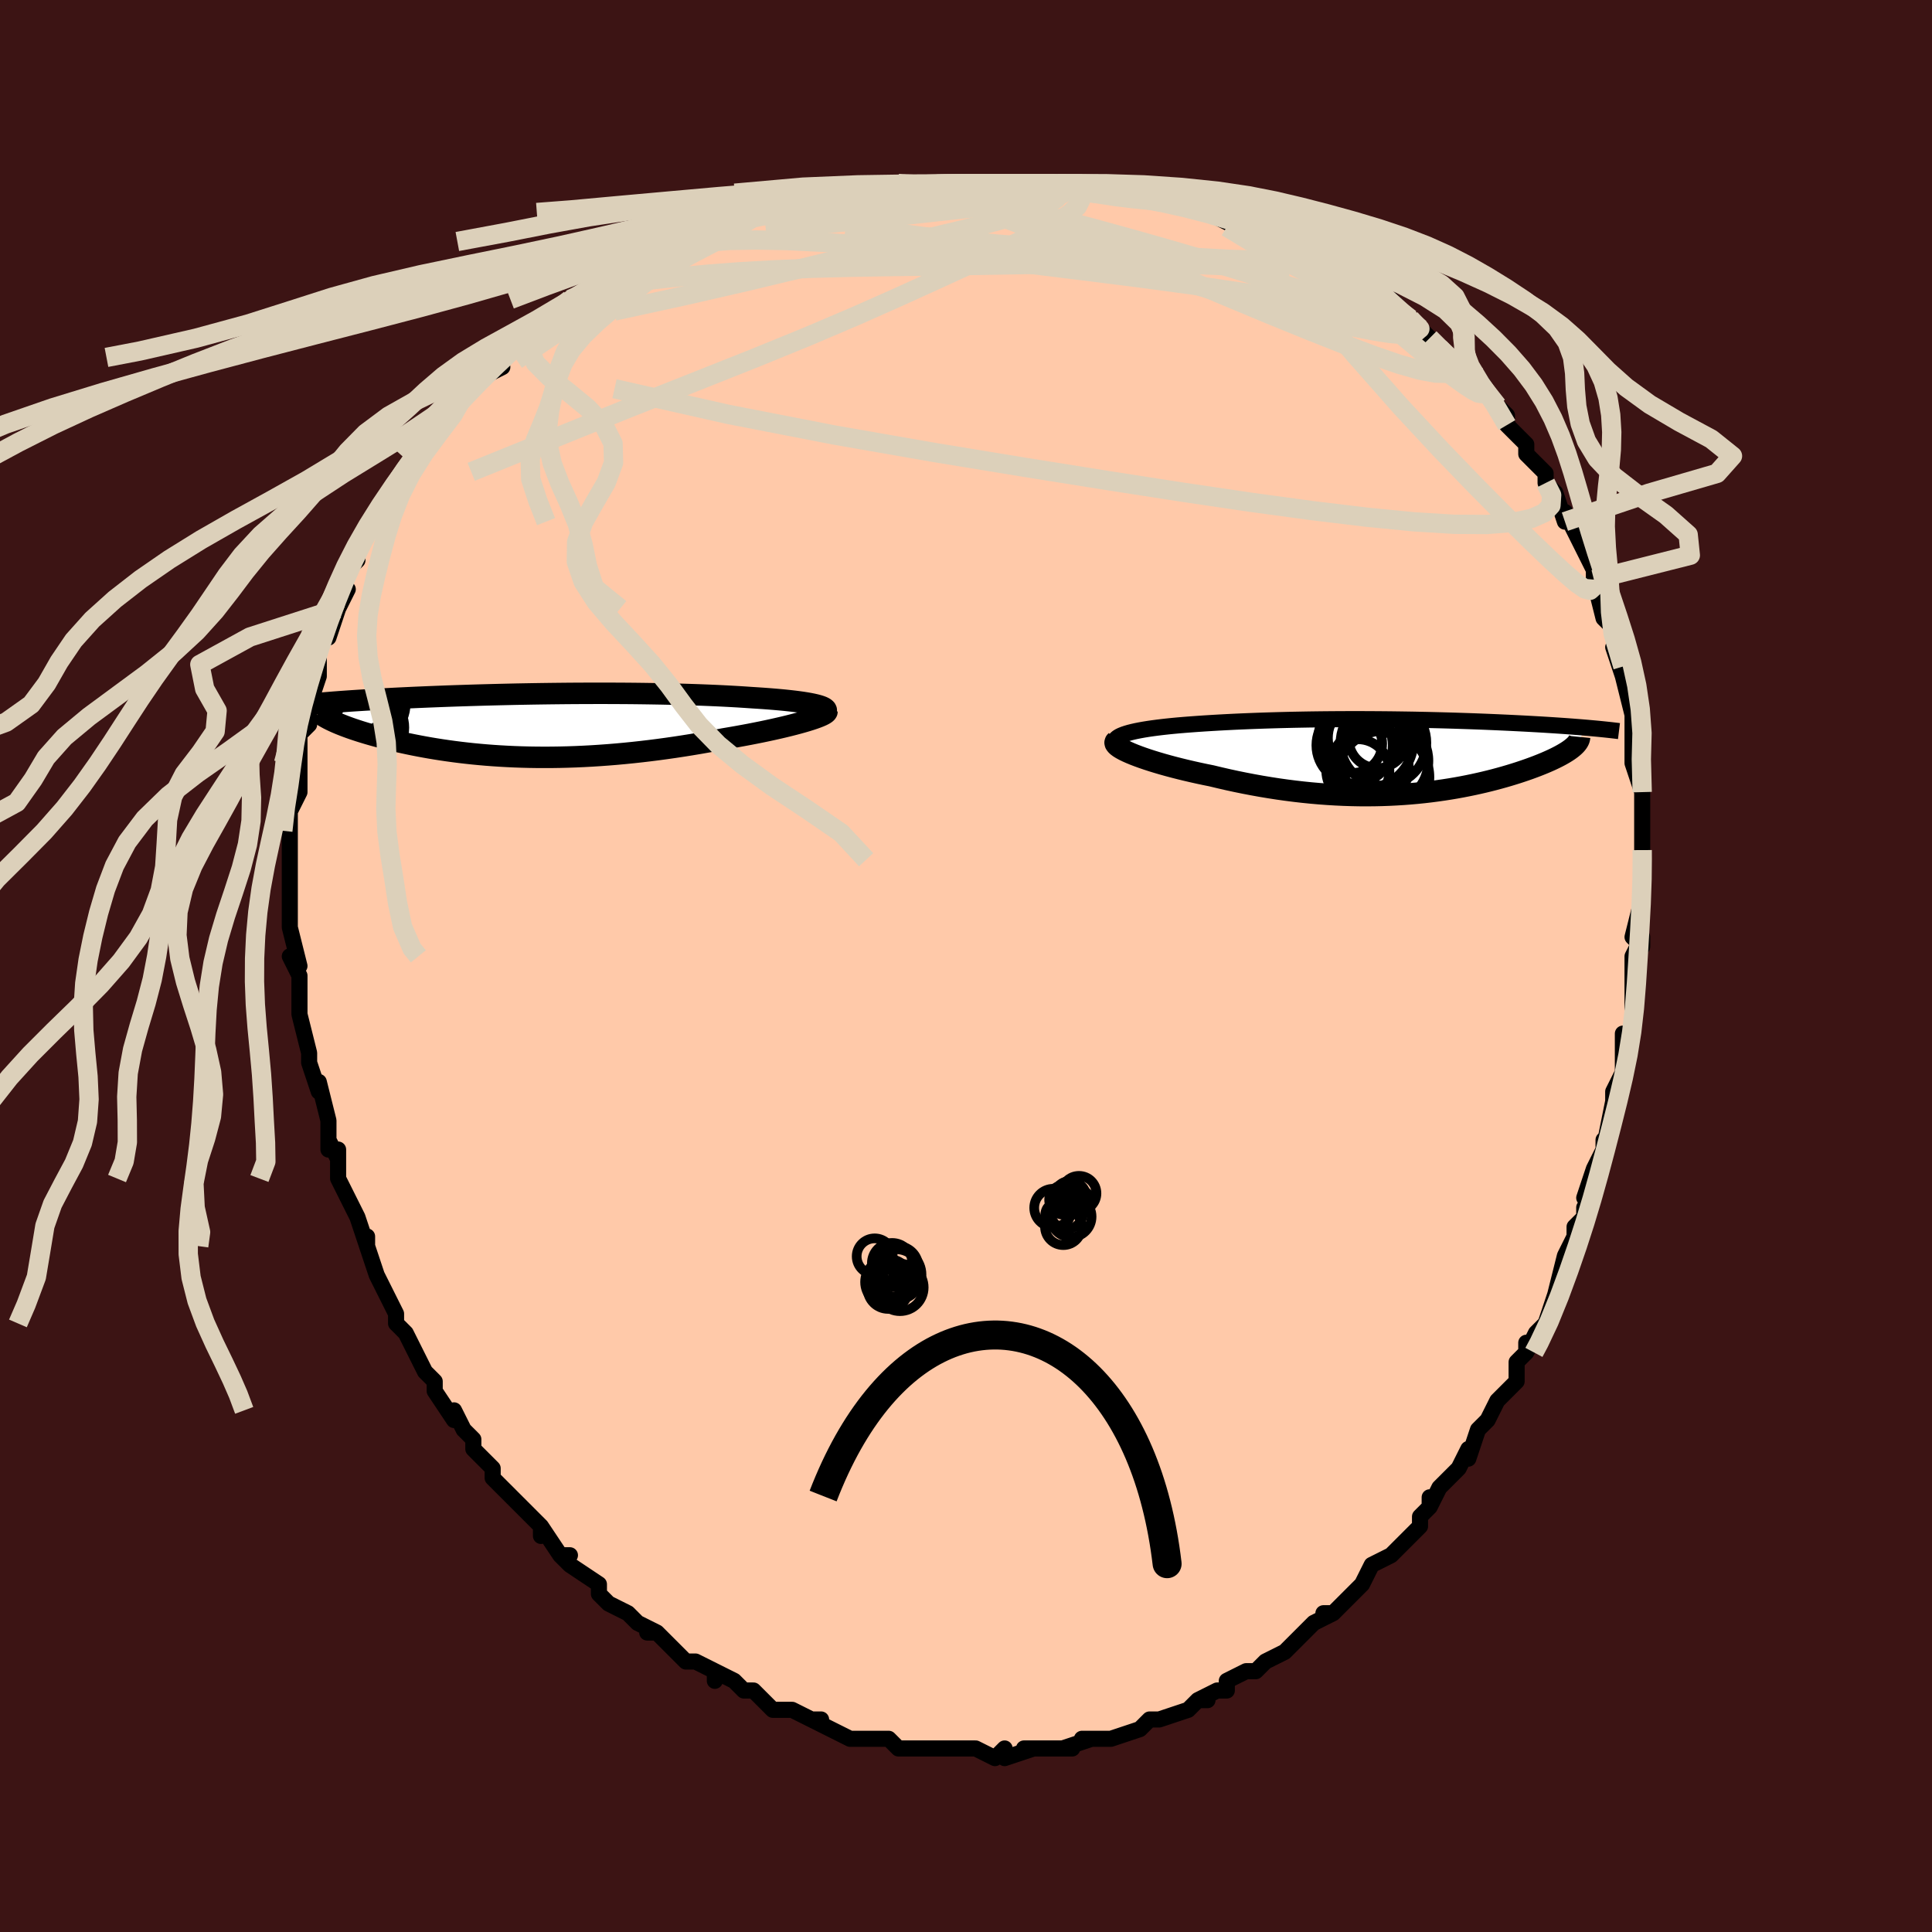 <svg viewBox="-100 -100 200 200" xmlns="http://www.w3.org/2000/svg" width="400" height="400" id="face-svg"><defs><clipPath id="leftEyeClipPath"><polyline points="29.278,-2.051,29.012,-2.121,28.712,-2.189,28.382,-2.255,28.021,-2.318,27.632,-2.379,27.215,-2.437,26.772,-2.493,26.304,-2.547,25.813,-2.599,25.299,-2.648,24.763,-2.695,24.208,-2.74,23.633,-2.783,23.04,-2.823,22.43,-2.862,21.738,-2.909,21.023,-2.955,20.287,-2.997,19.532,-3.037,18.758,-3.074,17.967,-3.108,17.16,-3.14,16.339,-3.169,15.505,-3.195,14.659,-3.218,13.803,-3.239,12.938,-3.257,12.065,-3.272,11.185,-3.285,10.3,-3.296,9.411,-3.304,8.52,-3.309,7.627,-3.313,6.734,-3.314,5.841,-3.313,4.951,-3.31,4.064,-3.306,3.181,-3.299,2.303,-3.29,1.432,-3.28,0.567,-3.268,-0.289,-3.255,-1.136,-3.24,-1.974,-3.224,-2.801,-3.206,-3.616,-3.187,-4.42,-3.167,-5.21,-3.146,-5.988,-3.124,-6.752,-3.101,-7.501,-3.077,-8.236,-3.053,-8.955,-3.028,-9.659,-3.002,-10.348,-2.975,-11.02,-2.949,-11.677,-2.921,-12.317,-2.894,-12.94,-2.866,-13.548,-2.837,-14.139,-2.809,-14.714,-2.78,-15.272,-2.751,-15.816,-2.722,-16.343,-2.694,-16.856,-2.664,-17.356,-2.635,-17.842,-2.606,-18.315,-2.576,-18.775,-2.546,-19.221,-2.516,-19.654,-2.486,-20.074,-2.456,-20.48,-2.426,-20.874,-2.396,-21.255,-2.365,-21.623,-2.335,-21.978,-2.304,-22.321,-2.274,-20.792,-0.357,-20.559,-0.254,-20.313,-0.15,-20.053,-0.045,-19.78,0.062,-19.494,0.169,-19.195,0.278,-18.882,0.387,-18.556,0.496,-18.217,0.607,-17.865,0.717,-17.499,0.828,-17.121,0.939,-16.729,1.05,-16.324,1.16,-15.905,1.271,-15.472,1.382,-15.023,1.494,-14.558,1.605,-14.079,1.716,-13.584,1.825,-13.074,1.934,-12.549,2.041,-12.009,2.146,-11.453,2.249,-10.883,2.35,-10.298,2.447,-9.698,2.541,-9.083,2.631,-8.455,2.717,-7.812,2.799,-7.155,2.876,-6.484,2.948,-5.8,3.014,-5.103,3.075,-4.393,3.129,-3.671,3.177,-2.936,3.218,-2.189,3.253,-1.432,3.28,-0.663,3.3,0.117,3.312,0.907,3.316,1.706,3.313,2.514,3.301,3.331,3.281,4.156,3.253,4.989,3.216,5.828,3.171,6.673,3.117,7.524,3.055,8.38,2.985,9.239,2.906,10.102,2.819,10.967,2.724,11.833,2.622,12.7,2.512,13.566,2.394,14.431,2.27,15.292,2.139,16.15,2.002,17.002,1.859,17.847,1.71,18.685,1.557,19.513,1.4,20.197,1.284,20.871,1.166,21.534,1.045,22.184,0.923,22.82,0.798,23.441,0.673,24.046,0.546,24.633,0.418,25.2,0.29,25.747,0.162,26.271,0.034,26.77,-0.093,27.244,-0.219,27.69,-0.344,28.107,-0.466"></polyline></clipPath><clipPath id="rightEyeClipPath"><polyline points="-27.664,-2.079,-27.453,-2.182,-27.206,-2.281,-26.927,-2.375,-26.615,-2.466,-26.274,-2.552,-25.905,-2.634,-25.51,-2.712,-25.09,-2.787,-24.647,-2.858,-24.181,-2.925,-23.696,-2.989,-23.191,-3.05,-22.668,-3.108,-22.129,-3.163,-21.574,-3.215,-20.9,-3.272,-20.211,-3.325,-19.508,-3.376,-18.792,-3.424,-18.065,-3.469,-17.327,-3.512,-16.579,-3.552,-15.823,-3.59,-15.06,-3.625,-14.29,-3.657,-13.514,-3.687,-12.734,-3.714,-11.949,-3.739,-11.161,-3.762,-10.371,-3.782,-9.579,-3.8,-8.786,-3.815,-7.992,-3.829,-7.198,-3.84,-6.406,-3.849,-5.614,-3.856,-4.825,-3.861,-4.039,-3.864,-3.255,-3.865,-2.476,-3.864,-1.701,-3.861,-0.93,-3.856,-0.165,-3.85,0.594,-3.842,1.347,-3.832,2.093,-3.821,2.831,-3.809,3.562,-3.794,4.285,-3.779,4.999,-3.762,5.703,-3.744,6.399,-3.725,7.084,-3.705,7.759,-3.683,8.424,-3.661,9.077,-3.638,9.72,-3.614,10.35,-3.589,10.969,-3.563,11.575,-3.537,12.169,-3.51,12.75,-3.483,13.319,-3.455,13.874,-3.427,14.416,-3.399,14.946,-3.37,15.465,-3.341,15.975,-3.312,16.473,-3.282,16.961,-3.251,17.437,-3.22,17.903,-3.189,18.357,-3.158,18.8,-3.126,19.231,-3.094,19.651,-3.061,20.059,-3.029,20.456,-2.996,20.841,-2.963,19.294,-0.948,19.147,-0.829,18.985,-0.708,18.809,-0.586,18.618,-0.462,18.412,-0.336,18.191,-0.208,17.956,-0.079,17.707,0.051,17.442,0.183,17.164,0.316,16.871,0.45,16.564,0.585,16.242,0.721,15.907,0.857,15.556,0.995,15.19,1.133,14.808,1.273,14.409,1.413,13.995,1.554,13.564,1.696,13.118,1.836,12.655,1.977,12.177,2.116,11.683,2.254,11.174,2.391,10.648,2.525,10.108,2.657,9.552,2.785,8.981,2.91,8.395,3.031,7.794,3.148,7.178,3.26,6.548,3.366,5.904,3.466,5.245,3.56,4.573,3.648,3.887,3.728,3.188,3.8,2.476,3.864,1.751,3.919,1.014,3.965,0.265,4.002,-0.496,4.029,-1.268,4.046,-2.051,4.052,-2.845,4.048,-3.648,4.032,-4.461,4.005,-5.282,3.966,-6.112,3.916,-6.949,3.854,-7.793,3.78,-8.644,3.694,-9.499,3.596,-10.359,3.486,-11.222,3.365,-12.088,3.231,-12.955,3.087,-13.822,2.931,-14.688,2.765,-15.551,2.589,-16.41,2.403,-17.263,2.207,-18.109,2.004,-18.789,1.866,-19.457,1.724,-20.115,1.577,-20.759,1.427,-21.388,1.273,-22.002,1.117,-22.597,0.958,-23.174,0.797,-23.729,0.634,-24.261,0.471,-24.768,0.307,-25.249,0.143,-25.7,-0.02,-26.121,-0.181,-26.507,-0.34"></polyline></clipPath><filter id="fuzzy"><feTurbulence id="turbulence" baseFrequency="0.05" numOctaves="3" type="noise" result="noise"></feTurbulence><feDisplacementMap in="SourceGraphic" in2="noise" scale="2"></feDisplacementMap></filter><linearGradient id="rainbowGradient" x1="0%" y1="0%" x2="100%" y2="0%"><stop offset="0%" style="stop-color: rgb(80, 68, 68);  stop-opacity: 1"></stop><stop offset="50%" style="stop-color: rgb(64, 224, 208);  stop-opacity: 1"></stop><stop offset="100%" style="stop-color: rgb(64, 224, 208);  stop-opacity: 1"></stop></linearGradient></defs><title>That&#39;s an ugly face</title><desc>CREATED BY XUAN TANG, MORE INFO AT TXSTC55.GITHUB.IO</desc><rect x="-100" y="-100" width="100%" height="100%" opacity="1" fill="rgb(60, 20, 20)"></rect><polyline id="faceContour" points="69,-1,69,2,69,3,69,3,69,7,69,6,69,7,68,7,68,10,68,11,67,13,67,13,67,14,66,19,66,18,66,19,65,21,64,24,65,24,64,25,64,26,63,27,63,28,62,30,62,30,62,30,61,34,61,34,60,37,59,38,58,40,58,39,58,40,57,41,57,43,55,45,55,45,54,47,54,47,53,48,52,51,52,50,52,50,51,52,49,54,48,56,48,55,48,56,47,57,47,58,47,58,45,60,44,61,44,61,44,61,42,62,41,64,40,65,41,64,38,67,37,67,38,67,36,68,35,69,34,70,33,71,33,71,31,72,31,72,30,73,29,73,27,74,27,75,26,75,24,76,25,76,24,76,23,77,23,77,20,78,20,78,19,78,18,79,18,79,15,80,15,80,13,80,12,80,13,80,10,81,11,81,8,81,8,81,8,81,6,81,7,81,4,82,4,81,3,82,1,81,0,81,-1,81,-2,81,-4,81,-4,81,-5,81,-5,81,-7,81,-8,80,-9,80,-11,80,-12,80,-12,80,-14,79,-14,79,-16,78,-15,78,-16,78,-18,77,-19,77,-20,77,-21,76,-22,75,-23,75,-24,74,-24,74,-26,73,-26,74,-26,73,-28,72,-29,72,-30,71,-31,70,-32,69,-33,69,-32,69,-34,68,-35,67,-37,66,-37,66,-38,65,-38,64,-38,64,-41,62,-42,61,-41,61,-42,61,-44,58,-44,59,-44,58,-46,56,-47,55,-47,55,-49,53,-49,52,-50,51,-51,50,-51,49,-52,48,-52,48,-53,46,-53,47,-55,44,-55,44,-55,43,-56,42,-56,42,-57,40,-58,38,-59,37,-59,37,-59,36,-59,36,-61,32,-61,32,-62,29,-62,28,-62,29,-63,26,-64,24,-64,24,-65,22,-65,22,-65,19,-65,20,-66,18,-66,19,-66,16,-66,16,-67,12,-67,13,-68,10,-68,10,-68,9,-68,9,-69,5,-69,5,-69,3,-69,4,-69,1,-70,-1,-70,-1,-69,0,-70,-4,-70,-5,-70,-8,-70,-7,-70,-10,-70,-9,-70,-11,-70,-12,-70,-14,-70,-15,-70,-17,-70,-16,-69,-18,-69,-21,-69,-22,-69,-21,-69,-25,-68,-25,-69,-24,-68,-26,-69,-26,-68,-27,-67,-30,-67,-31,-67,-33,-67,-34,-66,-34,-65,-37,-66,-36,-65,-37,-64,-39,-65,-39,-64,-41,-63,-42,-63,-43,-63,-44,-62,-45,-61,-46,-61,-47,-60,-48,-60,-48,-58,-51,-57,-52,-57,-53,-55,-55,-55,-55,-56,-55,-54,-57,-53,-58,-52,-59,-52,-59,-52,-59,-50,-61,-48,-62,-49,-63,-48,-63,-48,-63,-47,-64,-45,-65,-45,-66,-43,-67,-42,-68,-42,-68,-41,-69,-39,-70,-37,-71,-37,-71,-36,-71,-34,-72,-33,-73,-33,-73,-30,-74,-31,-74,-28,-75,-28,-75,-27,-76,-25,-76,-25,-77,-23,-77,-21,-78,-21,-78,-21,-78,-20,-78,-19,-79,-18,-79,-15,-79,-13,-80,-12,-80,-13,-80,-11,-80,-9,-80,-7,-81,-4,-81,-6,-81,-3,-81,-3,-81,-2,-81,2,-81,2,-81,3,-81,4,-81,5,-81,8,-81,9,-81,8,-81,9,-81,12,-81,12,-81,14,-80,17,-80,15,-80,19,-80,20,-79,20,-79,20,-79,21,-79,23,-79,25,-78,25,-78,27,-77,29,-76,31,-76,30,-76,32,-75,33,-75,34,-75,35,-74,37,-73,38,-73,37,-73,40,-71,40,-71,41,-71,42,-70,42,-70,44,-69,46,-67,47,-66,47,-66,48,-65,48,-65,49,-64,50,-63,50,-63,52,-61,53,-61,53,-61,55,-58,56,-57,56,-56,56,-56,57,-55,58,-54,58,-53,59,-52,60,-51,60,-50,60,-50,61,-49,62,-46,62,-47,63,-45,64,-43,64,-43,65,-41,65,-40,65,-39,65,-40,66,-36,66,-36,66,-36,67,-35,68,-31,67,-33,68,-30,68,-30,69,-26,69,-25,69,-25,69,-23,69,-22,69,-21,70,-18,70,-19,70,-16,70,-16,70,-15,70,-12,70,-12,70,-12,70,-9,70,-9,70,-6,70,-7,69,-3,70,-2,70,-3,69,-1,69,2" fill="#ffc9a9" stroke="black" stroke-width="1.667" stroke-linejoin="round" filter="url(#fuzzy)"></polyline><g transform="translate(43.527 -21.69)"><polyline id="rightCountour" points="-27.664,-2.079,-27.453,-2.182,-27.206,-2.281,-26.927,-2.375,-26.615,-2.466,-26.274,-2.552,-25.905,-2.634,-25.51,-2.712,-25.09,-2.787,-24.647,-2.858,-24.181,-2.925,-23.696,-2.989,-23.191,-3.05,-22.668,-3.108,-22.129,-3.163,-21.574,-3.215,-20.9,-3.272,-20.211,-3.325,-19.508,-3.376,-18.792,-3.424,-18.065,-3.469,-17.327,-3.512,-16.579,-3.552,-15.823,-3.59,-15.06,-3.625,-14.29,-3.657,-13.514,-3.687,-12.734,-3.714,-11.949,-3.739,-11.161,-3.762,-10.371,-3.782,-9.579,-3.8,-8.786,-3.815,-7.992,-3.829,-7.198,-3.84,-6.406,-3.849,-5.614,-3.856,-4.825,-3.861,-4.039,-3.864,-3.255,-3.865,-2.476,-3.864,-1.701,-3.861,-0.93,-3.856,-0.165,-3.85,0.594,-3.842,1.347,-3.832,2.093,-3.821,2.831,-3.809,3.562,-3.794,4.285,-3.779,4.999,-3.762,5.703,-3.744,6.399,-3.725,7.084,-3.705,7.759,-3.683,8.424,-3.661,9.077,-3.638,9.72,-3.614,10.35,-3.589,10.969,-3.563,11.575,-3.537,12.169,-3.51,12.75,-3.483,13.319,-3.455,13.874,-3.427,14.416,-3.399,14.946,-3.37,15.465,-3.341,15.975,-3.312,16.473,-3.282,16.961,-3.251,17.437,-3.22,17.903,-3.189,18.357,-3.158,18.8,-3.126,19.231,-3.094,19.651,-3.061,20.059,-3.029,20.456,-2.996,20.841,-2.963,19.294,-0.948,19.147,-0.829,18.985,-0.708,18.809,-0.586,18.618,-0.462,18.412,-0.336,18.191,-0.208,17.956,-0.079,17.707,0.051,17.442,0.183,17.164,0.316,16.871,0.45,16.564,0.585,16.242,0.721,15.907,0.857,15.556,0.995,15.19,1.133,14.808,1.273,14.409,1.413,13.995,1.554,13.564,1.696,13.118,1.836,12.655,1.977,12.177,2.116,11.683,2.254,11.174,2.391,10.648,2.525,10.108,2.657,9.552,2.785,8.981,2.91,8.395,3.031,7.794,3.148,7.178,3.26,6.548,3.366,5.904,3.466,5.245,3.56,4.573,3.648,3.887,3.728,3.188,3.8,2.476,3.864,1.751,3.919,1.014,3.965,0.265,4.002,-0.496,4.029,-1.268,4.046,-2.051,4.052,-2.845,4.048,-3.648,4.032,-4.461,4.005,-5.282,3.966,-6.112,3.916,-6.949,3.854,-7.793,3.78,-8.644,3.694,-9.499,3.596,-10.359,3.486,-11.222,3.365,-12.088,3.231,-12.955,3.087,-13.822,2.931,-14.688,2.765,-15.551,2.589,-16.41,2.403,-17.263,2.207,-18.109,2.004,-18.789,1.866,-19.457,1.724,-20.115,1.577,-20.759,1.427,-21.388,1.273,-22.002,1.117,-22.597,0.958,-23.174,0.797,-23.729,0.634,-24.261,0.471,-24.768,0.307,-25.249,0.143,-25.7,-0.02,-26.121,-0.181,-26.507,-0.34" fill="white" stroke="white" stroke-width="0" stroke-linejoin="round" filter="url(#fuzzy)"></polyline></g><g transform="translate(-44.574 -24.915)"><polyline id="leftCountour" points="29.278,-2.051,29.012,-2.121,28.712,-2.189,28.382,-2.255,28.021,-2.318,27.632,-2.379,27.215,-2.437,26.772,-2.493,26.304,-2.547,25.813,-2.599,25.299,-2.648,24.763,-2.695,24.208,-2.74,23.633,-2.783,23.04,-2.823,22.43,-2.862,21.738,-2.909,21.023,-2.955,20.287,-2.997,19.532,-3.037,18.758,-3.074,17.967,-3.108,17.16,-3.14,16.339,-3.169,15.505,-3.195,14.659,-3.218,13.803,-3.239,12.938,-3.257,12.065,-3.272,11.185,-3.285,10.3,-3.296,9.411,-3.304,8.52,-3.309,7.627,-3.313,6.734,-3.314,5.841,-3.313,4.951,-3.31,4.064,-3.306,3.181,-3.299,2.303,-3.29,1.432,-3.28,0.567,-3.268,-0.289,-3.255,-1.136,-3.24,-1.974,-3.224,-2.801,-3.206,-3.616,-3.187,-4.42,-3.167,-5.21,-3.146,-5.988,-3.124,-6.752,-3.101,-7.501,-3.077,-8.236,-3.053,-8.955,-3.028,-9.659,-3.002,-10.348,-2.975,-11.02,-2.949,-11.677,-2.921,-12.317,-2.894,-12.94,-2.866,-13.548,-2.837,-14.139,-2.809,-14.714,-2.78,-15.272,-2.751,-15.816,-2.722,-16.343,-2.694,-16.856,-2.664,-17.356,-2.635,-17.842,-2.606,-18.315,-2.576,-18.775,-2.546,-19.221,-2.516,-19.654,-2.486,-20.074,-2.456,-20.48,-2.426,-20.874,-2.396,-21.255,-2.365,-21.623,-2.335,-21.978,-2.304,-22.321,-2.274,-20.792,-0.357,-20.559,-0.254,-20.313,-0.15,-20.053,-0.045,-19.78,0.062,-19.494,0.169,-19.195,0.278,-18.882,0.387,-18.556,0.496,-18.217,0.607,-17.865,0.717,-17.499,0.828,-17.121,0.939,-16.729,1.05,-16.324,1.16,-15.905,1.271,-15.472,1.382,-15.023,1.494,-14.558,1.605,-14.079,1.716,-13.584,1.825,-13.074,1.934,-12.549,2.041,-12.009,2.146,-11.453,2.249,-10.883,2.35,-10.298,2.447,-9.698,2.541,-9.083,2.631,-8.455,2.717,-7.812,2.799,-7.155,2.876,-6.484,2.948,-5.8,3.014,-5.103,3.075,-4.393,3.129,-3.671,3.177,-2.936,3.218,-2.189,3.253,-1.432,3.28,-0.663,3.3,0.117,3.312,0.907,3.316,1.706,3.313,2.514,3.301,3.331,3.281,4.156,3.253,4.989,3.216,5.828,3.171,6.673,3.117,7.524,3.055,8.38,2.985,9.239,2.906,10.102,2.819,10.967,2.724,11.833,2.622,12.7,2.512,13.566,2.394,14.431,2.27,15.292,2.139,16.15,2.002,17.002,1.859,17.847,1.71,18.685,1.557,19.513,1.4,20.197,1.284,20.871,1.166,21.534,1.045,22.184,0.923,22.82,0.798,23.441,0.673,24.046,0.546,24.633,0.418,25.2,0.29,25.747,0.162,26.271,0.034,26.77,-0.093,27.244,-0.219,27.69,-0.344,28.107,-0.466" fill="white" stroke="white" stroke-width="0" stroke-linejoin="round" filter="url(#fuzzy)"></polyline></g><g transform="translate(43.527 -21.69)"><polyline id="rightUpper" points="-27.376,-0.756,-27.636,-0.915,-27.838,-1.067,-27.985,-1.213,-28.079,-1.353,-28.122,-1.488,-28.117,-1.616,-28.067,-1.739,-27.973,-1.858,-27.838,-1.971,-27.664,-2.079,-27.453,-2.182,-27.206,-2.281,-26.927,-2.375,-26.615,-2.466,-26.274,-2.552,-25.905,-2.634,-25.51,-2.712,-25.09,-2.787,-24.647,-2.858,-24.181,-2.925,-23.696,-2.989,-23.191,-3.05,-22.668,-3.108,-22.129,-3.163,-21.574,-3.215,-20.9,-3.272,-20.211,-3.325,-19.508,-3.376,-18.792,-3.424,-18.065,-3.469,-17.327,-3.512,-16.579,-3.552,-15.823,-3.59,-15.06,-3.625,-14.29,-3.657,-13.514,-3.687,-12.734,-3.714,-11.949,-3.739,-11.161,-3.762,-10.371,-3.782,-9.579,-3.8,-8.786,-3.815,-7.992,-3.829,-7.198,-3.84,-6.406,-3.849,-5.614,-3.856,-4.825,-3.861,-4.039,-3.864,-3.255,-3.865,-2.476,-3.864,-1.701,-3.861,-0.93,-3.856,-0.165,-3.85,0.594,-3.842,1.347,-3.832,2.093,-3.821,2.831,-3.809,3.562,-3.794,4.285,-3.779,4.999,-3.762,5.703,-3.744,6.399,-3.725,7.084,-3.705,7.759,-3.683,8.424,-3.661,9.077,-3.638,9.72,-3.614,10.35,-3.589,10.969,-3.563,11.575,-3.537,12.169,-3.51,12.75,-3.483,13.319,-3.455,13.874,-3.427,14.416,-3.399,14.946,-3.37,15.465,-3.341,15.975,-3.312,16.473,-3.282,16.961,-3.251,17.437,-3.22,17.903,-3.189,18.357,-3.158,18.8,-3.126,19.231,-3.094,19.651,-3.061,20.059,-3.029,20.456,-2.996,20.841,-2.963,21.215,-2.93,21.577,-2.897,21.927,-2.864,22.266,-2.83,22.594,-2.797,22.911,-2.763,23.216,-2.73,23.511,-2.696,23.795,-2.662,24.069,-2.628" fill="none" stroke="black" stroke-width="1.667" stroke-linejoin="round" filter="url(#fuzzy)"></polyline><polyline id="rightLower" points="-27.971,-1.627,-28.064,-1.537,-28.096,-1.435,-28.069,-1.324,-27.988,-1.203,-27.854,-1.074,-27.672,-0.938,-27.443,-0.796,-27.171,-0.648,-26.858,-0.496,-26.507,-0.34,-26.121,-0.181,-25.7,-0.02,-25.249,0.143,-24.768,0.307,-24.261,0.471,-23.729,0.634,-23.174,0.797,-22.597,0.958,-22.002,1.117,-21.388,1.273,-20.759,1.427,-20.115,1.577,-19.457,1.724,-18.789,1.866,-18.109,2.004,-17.263,2.207,-16.41,2.403,-15.551,2.589,-14.688,2.765,-13.822,2.931,-12.955,3.087,-12.088,3.231,-11.222,3.365,-10.359,3.486,-9.499,3.596,-8.644,3.694,-7.793,3.78,-6.949,3.854,-6.112,3.916,-5.282,3.966,-4.461,4.005,-3.648,4.032,-2.845,4.048,-2.051,4.052,-1.268,4.046,-0.496,4.029,0.265,4.002,1.014,3.965,1.751,3.919,2.476,3.864,3.188,3.8,3.887,3.728,4.573,3.648,5.245,3.56,5.904,3.466,6.548,3.366,7.178,3.26,7.794,3.148,8.395,3.031,8.981,2.91,9.552,2.785,10.108,2.657,10.648,2.525,11.174,2.391,11.683,2.254,12.177,2.116,12.655,1.977,13.118,1.836,13.564,1.696,13.995,1.554,14.409,1.413,14.808,1.273,15.19,1.133,15.556,0.995,15.907,0.857,16.242,0.721,16.564,0.585,16.871,0.45,17.164,0.316,17.442,0.183,17.707,0.051,17.956,-0.079,18.191,-0.208,18.412,-0.336,18.618,-0.462,18.809,-0.586,18.985,-0.708,19.147,-0.829,19.294,-0.948,19.427,-1.064,19.546,-1.179,19.65,-1.292,19.74,-1.403,19.816,-1.511,19.878,-1.618,19.927,-1.723,19.962,-1.825,19.984,-1.926,19.994,-2.025" fill="none" stroke="black" stroke-width="2.222" stroke-linejoin="round" filter="url(#fuzzy)"></polyline><!--[--><circle r="3.031" cx="-3.476" cy="-1.328" stroke="black" fill="none" stroke-width="1" filter="url(#fuzzy)" clip-path="url(#rightEyeClipPath)"></circle><circle r="4.513" cx="-0.172" cy="0.444" stroke="black" fill="none" stroke-width="1" filter="url(#fuzzy)" clip-path="url(#rightEyeClipPath)"></circle><circle r="3.006" cx="-0.901" cy="-1.799" stroke="black" fill="none" stroke-width="1" filter="url(#fuzzy)" clip-path="url(#rightEyeClipPath)"></circle><circle r="4.443" cx="-0.312" cy="-1.416" stroke="black" fill="none" stroke-width="1" filter="url(#fuzzy)" clip-path="url(#rightEyeClipPath)"></circle><circle r="3.952" cx="-3.304" cy="-1.162" stroke="black" fill="none" stroke-width="1" filter="url(#fuzzy)" clip-path="url(#rightEyeClipPath)"></circle><circle r="4.794" cx="-0.348" cy="2.142" stroke="black" fill="none" stroke-width="1" filter="url(#fuzzy)" clip-path="url(#rightEyeClipPath)"></circle><circle r="3.271" cx="-2.964" cy="1.487" stroke="black" fill="none" stroke-width="1" filter="url(#fuzzy)" clip-path="url(#rightEyeClipPath)"></circle><circle r="4.05" cx="-1.745" cy="1.132" stroke="black" fill="none" stroke-width="1" filter="url(#fuzzy)" clip-path="url(#rightEyeClipPath)"></circle><circle r="4.948" cx="-2.136" cy="-1.655" stroke="black" fill="none" stroke-width="1" filter="url(#fuzzy)" clip-path="url(#rightEyeClipPath)"></circle><circle r="3.792" cx="-2.27" cy="-1.907" stroke="black" fill="none" stroke-width="1" filter="url(#fuzzy)" clip-path="url(#rightEyeClipPath)"></circle><!--]--></g><g transform="translate(-44.574 -24.915)"><polyline id="leftUpper" points="29.82,-1.214,29.963,-1.309,30.058,-1.401,30.106,-1.49,30.11,-1.578,30.07,-1.662,29.989,-1.745,29.867,-1.825,29.708,-1.903,29.511,-1.978,29.278,-2.051,29.012,-2.121,28.712,-2.189,28.382,-2.255,28.021,-2.318,27.632,-2.379,27.215,-2.437,26.772,-2.493,26.304,-2.547,25.813,-2.599,25.299,-2.648,24.763,-2.695,24.208,-2.74,23.633,-2.783,23.04,-2.823,22.43,-2.862,21.738,-2.909,21.023,-2.955,20.287,-2.997,19.532,-3.037,18.758,-3.074,17.967,-3.108,17.16,-3.14,16.339,-3.169,15.505,-3.195,14.659,-3.218,13.803,-3.239,12.938,-3.257,12.065,-3.272,11.185,-3.285,10.3,-3.296,9.411,-3.304,8.52,-3.309,7.627,-3.313,6.734,-3.314,5.841,-3.313,4.951,-3.31,4.064,-3.306,3.181,-3.299,2.303,-3.29,1.432,-3.28,0.567,-3.268,-0.289,-3.255,-1.136,-3.24,-1.974,-3.224,-2.801,-3.206,-3.616,-3.187,-4.42,-3.167,-5.21,-3.146,-5.988,-3.124,-6.752,-3.101,-7.501,-3.077,-8.236,-3.053,-8.955,-3.028,-9.659,-3.002,-10.348,-2.975,-11.02,-2.949,-11.677,-2.921,-12.317,-2.894,-12.94,-2.866,-13.548,-2.837,-14.139,-2.809,-14.714,-2.78,-15.272,-2.751,-15.816,-2.722,-16.343,-2.694,-16.856,-2.664,-17.356,-2.635,-17.842,-2.606,-18.315,-2.576,-18.775,-2.546,-19.221,-2.516,-19.654,-2.486,-20.074,-2.456,-20.48,-2.426,-20.874,-2.396,-21.255,-2.365,-21.623,-2.335,-21.978,-2.304,-22.321,-2.274,-22.651,-2.243,-22.969,-2.212,-23.275,-2.182,-23.57,-2.151,-23.853,-2.12,-24.124,-2.089,-24.384,-2.059,-24.634,-2.028,-24.873,-1.997,-25.101,-1.966" fill="none" stroke="black" stroke-width="2.222" stroke-linejoin="round" filter="url(#fuzzy)"></polyline><polyline id="leftLower" points="30.181,-1.465,30.179,-1.393,30.125,-1.312,30.021,-1.224,29.87,-1.13,29.675,-1.031,29.437,-0.926,29.159,-0.817,28.843,-0.703,28.492,-0.586,28.107,-0.466,27.69,-0.344,27.244,-0.219,26.77,-0.093,26.271,0.034,25.747,0.162,25.2,0.29,24.633,0.418,24.046,0.546,23.441,0.673,22.82,0.798,22.184,0.923,21.534,1.045,20.871,1.166,20.197,1.284,19.513,1.4,18.685,1.557,17.847,1.71,17.002,1.859,16.15,2.002,15.292,2.139,14.431,2.27,13.566,2.394,12.7,2.512,11.833,2.622,10.967,2.724,10.102,2.819,9.239,2.906,8.38,2.985,7.524,3.055,6.673,3.117,5.828,3.171,4.989,3.216,4.156,3.253,3.331,3.281,2.514,3.301,1.706,3.313,0.907,3.316,0.117,3.312,-0.663,3.3,-1.432,3.28,-2.189,3.253,-2.936,3.218,-3.671,3.177,-4.393,3.129,-5.103,3.075,-5.8,3.014,-6.484,2.948,-7.155,2.876,-7.812,2.799,-8.455,2.717,-9.083,2.631,-9.698,2.541,-10.298,2.447,-10.883,2.35,-11.453,2.249,-12.009,2.146,-12.549,2.041,-13.074,1.934,-13.584,1.825,-14.079,1.716,-14.558,1.605,-15.023,1.494,-15.472,1.382,-15.905,1.271,-16.324,1.16,-16.729,1.05,-17.121,0.939,-17.499,0.828,-17.865,0.717,-18.217,0.607,-18.556,0.496,-18.882,0.387,-19.195,0.278,-19.494,0.169,-19.78,0.062,-20.053,-0.045,-20.313,-0.15,-20.559,-0.254,-20.792,-0.357,-21.012,-0.458,-21.219,-0.558,-21.414,-0.657,-21.595,-0.754,-21.764,-0.849,-21.921,-0.943,-22.066,-1.035,-22.199,-1.126,-22.32,-1.215,-22.43,-1.302" fill="none" stroke="black" stroke-width="2.222" stroke-linejoin="round" filter="url(#fuzzy)"></polyline><!--[--><circle r="4.497" cx="-18.788" cy="-0.207" stroke="black" fill="none" stroke-width="1" filter="url(#fuzzy)" clip-path="url(#leftEyeClipPath)"></circle><circle r="3.39" cx="-17.828" cy="0.34" stroke="black" fill="none" stroke-width="1" filter="url(#fuzzy)" clip-path="url(#leftEyeClipPath)"></circle><circle r="4.294" cx="-17.95" cy="-3.815" stroke="black" fill="none" stroke-width="1" filter="url(#fuzzy)" clip-path="url(#leftEyeClipPath)"></circle><circle r="3.642" cx="-17.213" cy="0.227" stroke="black" fill="none" stroke-width="1" filter="url(#fuzzy)" clip-path="url(#leftEyeClipPath)"></circle><circle r="4.468" cx="-18.681" cy="-0.456" stroke="black" fill="none" stroke-width="1" filter="url(#fuzzy)" clip-path="url(#leftEyeClipPath)"></circle><circle r="4.21" cx="-17.635" cy="-2.306" stroke="black" fill="none" stroke-width="1" filter="url(#fuzzy)" clip-path="url(#leftEyeClipPath)"></circle><circle r="4.152" cx="-18.663" cy="-2.337" stroke="black" fill="none" stroke-width="1" filter="url(#fuzzy)" clip-path="url(#leftEyeClipPath)"></circle><circle r="4.779" cx="-18.515" cy="-1.638" stroke="black" fill="none" stroke-width="1" filter="url(#fuzzy)" clip-path="url(#leftEyeClipPath)"></circle><circle r="4.528" cx="-20.231" cy="-2.395" stroke="black" fill="none" stroke-width="1" filter="url(#fuzzy)" clip-path="url(#leftEyeClipPath)"></circle><circle r="4.843" cx="-20.797" cy="0.151" stroke="black" fill="none" stroke-width="1" filter="url(#fuzzy)" clip-path="url(#leftEyeClipPath)"></circle><!--]--></g><g id="hairs"><!--[--><polyline points="46,-67,46.59,-66.354,46.774,-65.985,46.703,-65.722,46.398,-65.531,45.852,-65.411,45.036,-65.385,43.899,-65.48,42.371,-65.714,40.383,-66.098,37.873,-66.64,34.778,-67.371,31.028,-68.345,26.557,-69.628,21.349,-71.256,15.466,-73.223,9.026,-75.497,2.224,-78.076" fill="none" stroke="rgb(220, 208, 186)" stroke-width="2" stroke-linejoin="round" filter="url(#fuzzy)"></polyline><polyline points="8,-81,8.402,-80.989,8.603,-80.944,8.994,-80.831,9.436,-80.616,9.731,-80.297,9.733,-79.897,9.35,-79.437,8.521,-78.923,7.197,-78.355,5.343,-77.728,2.943,-77.044,0.008,-76.301,-3.444,-75.478,-7.418,-74.541,-11.953,-73.454,-17.089,-72.208,-22.832,-70.833,-29.203,-69.372,-36.411,-67.803" fill="none" stroke="rgb(220, 208, 186)" stroke-width="2" stroke-linejoin="round" filter="url(#fuzzy)"></polyline><polyline points="-33,-73,-32.327,-73.242,-31.345,-73.634,-30.508,-73.985,-29.87,-74.245,-29.457,-74.385,-29.3,-74.372,-29.436,-74.169,-29.919,-73.741,-30.807,-73.062,-32.157,-72.121,-33.995,-70.92,-36.306,-69.46,-39.067,-67.705,-42.363,-65.542,-46.527,-62.75" fill="none" stroke="rgb(220, 208, 186)" stroke-width="2" stroke-linejoin="round" filter="url(#fuzzy)"></polyline><polyline points="-7,-81,-5.205,-80.903,-3.766,-80.624,-1.841,-80.181,0.646,-79.587,3.603,-78.862,6.883,-78.032,10.346,-77.126,13.915,-76.166,17.565,-75.158,21.284,-74.102,25.034,-72.999,28.758,-71.86,32.432,-70.701,36.097,-69.526,39.81,-68.326,43.533,-67.095" fill="none" stroke="rgb(220, 208, 186)" stroke-width="2" stroke-linejoin="round" filter="url(#fuzzy)"></polyline><polyline points="33,-75,33.851,-74.721,34.493,-74.23,34.71,-73.809,34.376,-73.495,33.476,-73.262,32.015,-73.113,29.983,-73.074,27.349,-73.154,24.068,-73.332,20.072,-73.57,15.278,-73.857,9.617,-74.226,3.062,-74.748,-4.338,-75.506,-12.449,-76.567" fill="none" stroke="rgb(220, 208, 186)" stroke-width="2" stroke-linejoin="round" filter="url(#fuzzy)"></polyline><polyline points="8,-81,9.414,-80.981,11.028,-80.865,12.564,-80.645,13.982,-80.392,15.229,-80.161,16.245,-79.972,16.97,-79.824,17.346,-79.726,17.346,-79.686,16.998,-79.706,16.363,-79.768,15.465,-79.849,14.22,-79.939,12.433,-80.056,9.922,-80.236,6.713,-80.529" fill="none" stroke="rgb(220, 208, 186)" stroke-width="2" stroke-linejoin="round" filter="url(#fuzzy)"></polyline><polyline points="8,-81,9.287,-80.955,10.477,-80.752,11.311,-80.372,11.781,-79.874,11.867,-79.297,11.539,-78.645,10.761,-77.902,9.507,-77.057,7.778,-76.105,5.608,-75.039,3.033,-73.838,0.066,-72.474,-3.313,-70.925,-7.146,-69.183,-11.48,-67.262,-16.369,-65.179,-21.881,-62.927,-28.088,-60.461,-35.046,-57.702,-42.77,-54.584,-51.221,-51.158" fill="none" stroke="rgb(220, 208, 186)" stroke-width="2" stroke-linejoin="round" filter="url(#fuzzy)"></polyline><polyline points="31,-76,31.007,-75.708,31.963,-75.214,33.209,-74.655,34.557,-74.007,35.931,-73.274,37.28,-72.49,38.573,-71.692,39.798,-70.909,40.95,-70.161,42.03,-69.459,43.034,-68.8,43.965,-68.176,44.821,-67.581,45.587,-67.025,46.231,-66.539,46.71,-66.168,46.976,-65.962,46.987,-65.967,46.704,-66.22,46.089,-66.746,45.124,-67.54,43.877,-68.534,42.517,-69.628" fill="none" stroke="rgb(220, 208, 186)" stroke-width="2" stroke-linejoin="round" filter="url(#fuzzy)"></polyline><polyline points="37,-73,37.602,-72.85,38.288,-72.349,39.162,-71.74,40.063,-71.172,40.93,-70.646,41.773,-70.113,42.595,-69.544,43.363,-68.958,44.012,-68.409,44.474,-67.958,44.706,-67.65,44.695,-67.5,44.448,-67.502,43.983,-67.64,43.31,-67.903,42.428,-68.289,41.317,-68.807,39.936,-69.475,38.218,-70.321,36.08,-71.389,33.464,-72.743,30.4,-74.444,26.988,-76.503" fill="none" stroke="rgb(220, 208, 186)" stroke-width="2" stroke-linejoin="round" filter="url(#fuzzy)"></polyline><polyline points="49,-64,49.672,-63.297,50.19,-62.734,50.573,-62.257,50.688,-61.866,50.446,-61.548,49.781,-61.353,48.634,-61.372,46.978,-61.679,44.826,-62.293,42.206,-63.195,39.124,-64.358,35.541,-65.777,31.374,-67.474,26.552,-69.485,21.072,-71.843,15.03,-74.559,8.596,-77.619" fill="none" stroke="rgb(220, 208, 186)" stroke-width="2" stroke-linejoin="round" filter="url(#fuzzy)"></polyline><polyline points="12,-81,12.699,-80.749,14.066,-80.39,15.457,-80.108,16.726,-79.876,17.835,-79.657,18.723,-79.462,19.348,-79.316,19.719,-79.232,19.86,-79.199,19.756,-79.202,19.338,-79.235,18.512,-79.308,17.221,-79.439,15.473,-79.652,13.348,-79.977,10.936,-80.438" fill="none" stroke="rgb(220, 208, 186)" stroke-width="2" stroke-linejoin="round" filter="url(#fuzzy)"></polyline><polyline points="48,-65,48.901,-64.101,49.715,-63.318,50.537,-62.587,51.36,-61.883,52.122,-61.188,52.758,-60.511,53.208,-59.906,53.417,-59.463,53.357,-59.253,53.031,-59.305,52.462,-59.603,51.666,-60.122,50.638,-60.858,49.348,-61.839,47.757,-63.111,45.84,-64.71,43.578,-66.638,40.909,-68.896,37.703,-71.593" fill="none" stroke="rgb(220, 208, 186)" stroke-width="2" stroke-linejoin="round" filter="url(#fuzzy)"></polyline><polyline points="30,-76,31.633,-75.32,33.019,-74.824,34.377,-74.246,35.739,-73.562,37.057,-72.83,38.292,-72.095,39.432,-71.384,40.471,-70.729,41.382,-70.169,42.119,-69.744,42.64,-69.469,42.928,-69.333,42.984,-69.314,42.796,-69.407,42.303,-69.654,41.388,-70.154,39.844,-71.093" fill="none" stroke="rgb(220, 208, 186)" stroke-width="2" stroke-linejoin="round" filter="url(#fuzzy)"></polyline><polyline points="-41,-69,-39.028,-69.843,-37.071,-70.38,-34.961,-70.729,-32.539,-71.029,-29.777,-71.33,-26.704,-71.619,-23.351,-71.873,-19.739,-72.076,-15.886,-72.228,-11.812,-72.333,-7.546,-72.406,-3.127,-72.465,1.4,-72.528,5.986,-72.608,10.591,-72.694,15.196,-72.748,19.803,-72.722,24.425,-72.591,29.042,-72.403,33.482,-72.357" fill="none" stroke="rgb(220, 208, 186)" stroke-width="2" stroke-linejoin="round" filter="url(#fuzzy)"></polyline><polyline points="65,-40,64.958,-39.508,64.861,-39.133,64.593,-38.892,64.064,-39.032,63.233,-39.61,62.057,-40.617,60.471,-42.078,58.417,-44.051,55.861,-46.578,52.785,-49.685,49.175,-53.423,45.016,-57.895,40.331,-63.2,35.145,-69.288" fill="none" stroke="rgb(220, 208, 186)" stroke-width="2" stroke-linejoin="round" filter="url(#fuzzy)"></polyline><polyline points="-31,-74,-28.777,-74.624,-26.822,-74.939,-24.51,-75.107,-21.715,-75.156,-18.473,-75.093,-14.871,-74.92,-10.999,-74.638,-6.908,-74.25,-2.593,-73.768,1.994,-73.215,6.896,-72.612,12.115,-71.969,17.597,-71.278,23.235,-70.524,28.922,-69.686,34.611,-68.758,40.338,-67.789" fill="none" stroke="rgb(220, 208, 186)" stroke-width="2" stroke-linejoin="round" filter="url(#fuzzy)"></polyline><polyline points="-12,-80,-11.94,-80.016,-10.709,-80.123,-9.095,-80.33,-7.537,-80.561,-6.244,-80.743,-5.254,-80.848,-4.52,-80.879,-3.989,-80.854,-3.651,-80.79,-3.558,-80.695,-3.802,-80.565,-4.478,-80.389,-5.647,-80.158,-7.312,-79.864,-9.433,-79.51,-11.963,-79.106,-14.833,-78.69,-17.902,-78.319" fill="none" stroke="rgb(220, 208, 186)" stroke-width="2" stroke-linejoin="round" filter="url(#fuzzy)"></polyline><polyline points="-25,-77,-23.07,-77.243,-21.278,-77.599,-19.56,-77.885,-17.667,-78.132,-15.418,-78.392,-12.771,-78.683,-9.814,-78.997,-6.722,-79.317,-3.703,-79.625,-0.922,-79.91,1.547,-80.179,3.716,-80.445,5.587,-80.704,7.018,-80.91" fill="none" stroke="rgb(220, 208, 186)" stroke-width="2" stroke-linejoin="round" filter="url(#fuzzy)"></polyline><polyline points="4,-81,5.405,-81,6.766,-81,7.696,-80.994,8.376,-80.97,8.984,-80.903,9.55,-80.78,10.012,-80.604,10.286,-80.392,10.291,-80.16,9.958,-79.921,9.227,-79.674,8.061,-79.421,6.462,-79.165,4.477,-78.906,2.166,-78.641,-0.441,-78.357,-3.388,-78.037,-6.795,-77.662,-10.792,-77.223,-15.438,-76.737,-20.729,-76.266" fill="none" stroke="rgb(220, 208, 186)" stroke-width="2" stroke-linejoin="round" filter="url(#fuzzy)"></polyline><polyline points="41,-71,41.765,-70.296,42.632,-69.635,43.629,-68.86,44.497,-68.117,45.036,-67.574,45.171,-67.308,44.906,-67.319,44.269,-67.575,43.273,-68.05,41.916,-68.74,40.177,-69.671,38.016,-70.887,35.314,-72.438,31.767,-74.404" fill="none" stroke="rgb(220, 208, 186)" stroke-width="2" stroke-linejoin="round" filter="url(#fuzzy)"></polyline><polyline points="60,-50,60.626,-48.75,60.556,-47.679,59.851,-46.911,58.537,-46.33,56.576,-45.916,53.917,-45.705,50.522,-45.725,46.379,-45.982,41.493,-46.459,35.882,-47.135,29.558,-47.995,22.513,-49.035,14.717,-50.245,6.125,-51.617,-3.302,-53.164,-13.571,-54.955,-24.628,-57.106,-36.387,-59.758" fill="none" stroke="rgb(220, 208, 186)" stroke-width="2" stroke-linejoin="round" filter="url(#fuzzy)"></polyline><polyline points="70,-12,70.004,-11.051,69.983,-8.993,69.894,-6.429,69.745,-3.67,69.577,-0.891,69.402,1.807,69.195,4.379,68.913,6.831,68.528,9.212,68.04,11.589,67.471,14.014,66.847,16.505,66.192,19.042,65.515,21.579,64.816,24.075,64.079,26.526,63.284,28.984,62.407,31.524,61.431,34.174,60.364,36.798,59.325,38.996,58.79,40" fill="none" stroke="rgb(220, 208, 186)" stroke-width="2" stroke-linejoin="round" filter="url(#fuzzy)"></polyline><polyline points="2,-81,-2.184,-80.984,-5.631,-80.862,-8.871,-80.596,-11.969,-80.223,-14.888,-79.785,-17.657,-79.303,-20.343,-78.78,-22.998,-78.201,-25.643,-77.552,-28.293,-76.821,-30.977,-76.002,-33.751,-75.097,-36.683,-74.114,-39.855,-73.058,-43.351,-71.933,-47.256,-70.741,-51.636,-69.483,-56.501,-68.16,-61.779,-66.78,-67.319,-65.354,-72.942,-63.896,-78.515,-62.415,-83.99,-60.911,-89.359,-59.373,-94.562,-57.778,-99.428,-56.094,-103.743,-54.292,-107.426,-52.355,-110.631,-50.291,-113.66,-48.146,-116.907,-46.005,-121.315,-43.955,-128.294,-42" fill="none" stroke="rgb(220, 208, 186)" stroke-width="2" stroke-linejoin="round" filter="url(#fuzzy)"></polyline><polyline points="-21,-78,-21.775,-77.667,-22.837,-76.95,-24.066,-76.07,-25.712,-75.104,-27.684,-74.076,-29.703,-72.997,-31.573,-71.867,-33.275,-70.679,-34.901,-69.422,-36.531,-68.091,-38.148,-66.698,-39.635,-65.262,-40.85,-63.806,-41.717,-62.343,-42.285,-60.873,-42.713,-59.382,-43.194,-57.839,-43.841,-56.205,-44.579,-54.438,-45.111,-52.507,-45.059,-50.404,-44.325,-48.161,-43.473,-46" fill="none" stroke="rgb(220, 208, 186)" stroke-width="2" stroke-linejoin="round" filter="url(#fuzzy)"></polyline><polyline points="-28,-75,-29.995,-73.987,-32.356,-72.867,-34.38,-71.717,-35.911,-70.525,-37.149,-69.254,-38.343,-67.894,-39.552,-66.469,-40.649,-65.01,-41.487,-63.541,-42.046,-62.068,-42.433,-60.581,-42.776,-59.056,-43.102,-57.461,-43.315,-55.767,-43.261,-53.952,-42.832,-52.014,-42.051,-49.972,-41.095,-47.867,-40.231,-45.738,-39.632,-43.598,-39.189,-41.417,-38.464,-39.161,-35.799,-37" fill="none" stroke="rgb(220, 208, 186)" stroke-width="2" stroke-linejoin="round" filter="url(#fuzzy)"></polyline><polyline points="-30,-74,-32.846,-72.848,-35.282,-71.669,-37.567,-70.485,-39.773,-69.214,-41.871,-67.84,-43.821,-66.399,-45.614,-64.928,-47.271,-63.452,-48.834,-61.974,-50.341,-60.478,-51.822,-58.938,-53.293,-57.325,-54.765,-55.61,-56.244,-53.779,-57.723,-51.833,-59.186,-49.795,-60.602,-47.698,-61.931,-45.579,-63.137,-43.467,-64.193,-41.397,-65.083,-39.429,-65.832,-37.654,-66.606,-36.058,-67.991,-34" fill="none" stroke="rgb(220, 208, 186)" stroke-width="2" stroke-linejoin="round" filter="url(#fuzzy)"></polyline><polyline points="-37,-71,-39.545,-69.77,-41.964,-68.336,-44.449,-66.863,-47.086,-65.407,-49.689,-63.977,-52.05,-62.545,-54.092,-61.07,-55.899,-59.52,-57.665,-57.873,-59.628,-56.118,-61.993,-54.254,-64.867,-52.297,-68.22,-50.274,-71.883,-48.222,-75.612,-46.17,-79.184,-44.128,-82.468,-42.09,-85.439,-40.041,-88.108,-37.966,-90.449,-35.856,-92.382,-33.698,-93.883,-31.484,-95.165,-29.238,-96.772,-27.079,-99.366,-25.24,-103.205,-23.832,-108.157,-22" fill="none" stroke="rgb(220, 208, 186)" stroke-width="2" stroke-linejoin="round" filter="url(#fuzzy)"></polyline><polyline points="-41,-69,-42.584,-67.718,-44.502,-66.174,-46.225,-64.643,-47.772,-63.16,-49.257,-61.692,-50.738,-60.2,-52.227,-58.65,-53.717,-57.006,-55.197,-55.248,-56.652,-53.372,-58.07,-51.393,-59.438,-49.341,-60.747,-47.25,-61.988,-45.153,-63.152,-43.074,-64.229,-41.024,-65.215,-38.996,-66.107,-36.957,-66.913,-34.859,-67.641,-32.664,-68.297,-30.387,-68.883,-28.114,-69.403,-25.955,-69.88,-23.95,-70.35,-22.094,-70.647,-21" fill="none" stroke="rgb(220, 208, 186)" stroke-width="2" stroke-linejoin="round" filter="url(#fuzzy)"></polyline><polyline points="-42,-68,-43.203,-66.725,-44.572,-65.252,-45.134,-63.834,-44.582,-62.431,-43.129,-60.97,-41.173,-59.414,-39.149,-57.75,-37.483,-55.972,-36.534,-54.083,-36.484,-52.103,-37.234,-50.065,-38.428,-48.004,-39.591,-45.944,-40.307,-43.892,-40.337,-41.84,-39.632,-39.773,-38.285,-37.682,-36.48,-35.559,-34.463,-33.406,-32.497,-31.24,-30.76,-29.086,-29.224,-26.979,-27.63,-24.933,-25.659,-22.914,-23.151,-20.836,-20.106,-18.621,-16.545,-16.264,-12.909,-13.769,-10.338,-11" fill="none" stroke="rgb(220, 208, 186)" stroke-width="2" stroke-linejoin="round" filter="url(#fuzzy)"></polyline><polyline points="-42,-68,-43.368,-66.726,-45.169,-65.256,-46.974,-63.839,-48.644,-62.439,-50.194,-60.981,-51.67,-59.429,-53.106,-57.769,-54.525,-55.995,-55.943,-54.11,-57.356,-52.132,-58.743,-50.095,-60.07,-48.035,-61.303,-45.978,-62.423,-43.929,-63.433,-41.882,-64.347,-39.821,-65.189,-37.734,-65.975,-35.613,-66.716,-33.46,-67.414,-31.287,-68.063,-29.125,-68.639,-27.019,-69.119,-24.998,-69.492,-23.021,-69.789,-20.97,-70.089,-18.752,-70.449,-16.452,-70.722,-14" fill="none" stroke="rgb(220, 208, 186)" stroke-width="2" stroke-linejoin="round" filter="url(#fuzzy)"></polyline><polyline points="-45,-66,-46.867,-64.387,-48.52,-62.995,-50.77,-61.578,-53.687,-60.108,-56.854,-58.569,-59.768,-56.926,-62.14,-55.156,-64.01,-53.258,-65.647,-51.257,-67.328,-49.188,-69.168,-47.088,-71.091,-44.989,-72.935,-42.911,-74.599,-40.859,-76.135,-38.82,-77.738,-36.764,-79.642,-34.654,-82.002,-32.471,-84.797,-30.234,-87.829,-27.999,-90.786,-25.82,-93.335,-23.703,-95.232,-21.575,-96.567,-19.326,-98.261,-16.934,-101.827,-15" fill="none" stroke="rgb(220, 208, 186)" stroke-width="2" stroke-linejoin="round" filter="url(#fuzzy)"></polyline><polyline points="-52,-59,-53.132,-58.322,-55.176,-56.862,-57.851,-55.058,-61.065,-53.073,-64.465,-50.986,-67.712,-48.854,-70.595,-46.717,-73.009,-44.602,-74.943,-42.519,-76.504,-40.461,-77.893,-38.408,-79.305,-36.328,-80.829,-34.199,-82.434,-32.018,-84.024,-29.804,-85.534,-27.583,-86.973,-25.373,-88.4,-23.165,-89.89,-20.936,-91.506,-18.658,-93.326,-16.316,-95.438,-13.917,-97.85,-11.48,-100.329,-9.02,-102.37,-6.543,-103.608,-4.064,-104.724,-1.808,-108.224,-1" fill="none" stroke="rgb(220, 208, 186)" stroke-width="2" stroke-linejoin="round" filter="url(#fuzzy)"></polyline><polyline points="-52,-59,-53.097,-57.072,-54.585,-55.108,-56.096,-53.066,-57.435,-50.948,-58.525,-48.797,-59.37,-46.652,-60.031,-44.535,-60.59,-42.456,-61.1,-40.407,-61.561,-38.363,-61.907,-36.29,-62.045,-34.163,-61.903,-31.981,-61.491,-29.766,-60.922,-27.546,-60.374,-25.339,-60.018,-23.136,-59.918,-20.911,-59.995,-18.636,-60.06,-16.296,-59.946,-13.898,-59.626,-11.463,-59.225,-9.007,-58.849,-6.533,-58.326,-4.057,-57.348,-1.804,-56.692,-1" fill="none" stroke="rgb(220, 208, 186)" stroke-width="2" stroke-linejoin="round" filter="url(#fuzzy)"></polyline><polyline points="70,-18,69.91,-21.397,69.98,-24.118,69.797,-26.604,69.437,-29.04,68.911,-31.444,68.25,-33.796,67.515,-36.095,66.755,-38.359,66.002,-40.605,65.277,-42.828,64.597,-45.009,63.972,-47.124,63.388,-49.159,62.814,-51.116,62.209,-53.011,61.535,-54.857,60.759,-56.664,59.848,-58.43,58.776,-60.147,57.531,-61.808,56.126,-63.41,54.593,-64.956,52.968,-66.45,51.279,-67.89,49.555,-69.263,47.836,-70.551,46.152,-71.749,44.452,-72.882,42.573,-73.976,40.309,-75.02,37.42,-76" fill="none" stroke="rgb(220, 208, 186)" stroke-width="2" stroke-linejoin="round" filter="url(#fuzzy)"></polyline><polyline points="-60,-48,-61.289,-46.05,-62.575,-44.023,-63.665,-41.961,-64.674,-39.936,-65.73,-37.929,-66.884,-35.872,-68.116,-33.724,-69.368,-31.503,-70.599,-29.254,-71.807,-27.011,-73.036,-24.779,-74.343,-22.544,-75.764,-20.279,-77.279,-17.967,-78.814,-15.606,-80.25,-13.204,-81.466,-10.774,-82.383,-8.331,-83.002,-5.888,-83.416,-3.452,-83.78,-1.027,-84.243,1.39,-84.869,3.803,-85.599,6.218,-86.276,8.643,-86.729,11.082,-86.881,13.535,-86.824,15.963,-86.815,18.249,-87.15,20.228,-87.884,22" fill="none" stroke="rgb(220, 208, 186)" stroke-width="2" stroke-linejoin="round" filter="url(#fuzzy)"></polyline><polyline points="-64,-41,-64.85,-38.824,-66.436,-36.607,-67.721,-34.451,-68.646,-32.269,-69.496,-30.067,-70.463,-27.904,-71.57,-25.801,-72.749,-23.726,-73.926,-21.629,-75.087,-19.478,-76.273,-17.266,-77.525,-15.005,-78.82,-12.703,-80.039,-10.367,-81.007,-7.996,-81.575,-5.596,-81.683,-3.179,-81.382,-0.765,-80.796,1.63,-80.063,3.999,-79.299,6.343,-78.606,8.669,-78.094,10.984,-77.896,13.287,-78.112,15.571,-78.711,17.836,-79.453,20.114,-79.925,22.482,-79.798,25.015,-79.235,27.547,-79.431,29" fill="none" stroke="rgb(220, 208, 186)" stroke-width="2" stroke-linejoin="round" filter="url(#fuzzy)"></polyline><polyline points="-65,-39,-65.297,-37.474,-66.136,-35.789,-67.031,-33.642,-67.899,-31.277,-69.028,-28.921,-70.77,-26.65,-73.264,-24.435,-76.335,-22.217,-79.58,-19.954,-82.571,-17.63,-85.018,-15.25,-86.845,-12.831,-88.141,-10.39,-89.072,-7.941,-89.791,-5.494,-90.388,-3.055,-90.879,-0.624,-91.227,1.799,-91.381,4.219,-91.326,6.637,-91.119,9.049,-90.884,11.443,-90.779,13.801,-90.945,16.098,-91.465,18.312,-92.34,20.443,-93.455,22.525,-94.557,24.638,-95.35,26.893,-95.766,29.405,-96.235,32.203,-97.293,35.037,-98.143,37" fill="none" stroke="rgb(220, 208, 186)" stroke-width="2" stroke-linejoin="round" filter="url(#fuzzy)"></polyline><polyline points="-65,-37,-74.128,-34.058,-79.314,-31.212,-78.809,-28.689,-77.527,-26.434,-77.729,-24.284,-79.213,-22.112,-80.934,-19.864,-82.128,-17.535,-82.651,-15.145,-82.791,-12.715,-82.948,-10.268,-83.413,-7.817,-84.316,-5.371,-85.674,-2.934,-87.452,-0.507,-89.583,1.914,-91.963,4.33,-94.444,6.744,-96.851,9.151,-99.022,11.539,-100.868,13.888,-102.419,16.176,-103.843,18.388,-105.39,20.528,-107.241,22.635,-109.325,24.781,-111.249,27.055,-112.538,29.523,-113.197,32.15,-114.096,34.712,-116.44,36.767,-120.881,38" fill="none" stroke="rgb(220, 208, 186)" stroke-width="2" stroke-linejoin="round" filter="url(#fuzzy)"></polyline><polyline points="-67,-34,-68.065,-31.007,-69.874,-28.443,-72.11,-26.26,-73.635,-24.174,-74.176,-22.027,-74.12,-19.775,-73.961,-17.431,-74.013,-15.024,-74.383,-12.581,-75.024,-10.123,-75.822,-7.664,-76.643,-5.212,-77.375,-2.769,-77.945,-0.336,-78.332,2.091,-78.564,4.512,-78.694,6.928,-78.785,9.33,-78.885,11.707,-79.02,14.044,-79.2,16.328,-79.429,18.557,-79.706,20.746,-80.017,22.928,-80.316,25.149,-80.518,27.446,-80.514,29.826,-80.217,32.254,-79.609,34.657,-78.76,36.952,-77.795,39.086,-76.844,41.043,-76.014,42.801,-75.336,44.355,-74.722,46" fill="none" stroke="rgb(220, 208, 186)" stroke-width="2" stroke-linejoin="round" filter="url(#fuzzy)"></polyline><polyline points="-67,-34,-68.134,-31.041,-69.298,-28.494,-69.9,-26.34,-70.18,-24.296,-70.368,-22.195,-70.611,-19.985,-70.976,-17.677,-71.456,-15.3,-71.995,-12.886,-72.522,-10.454,-72.972,-8.021,-73.31,-5.596,-73.531,-3.184,-73.644,-0.786,-73.656,1.603,-73.566,3.989,-73.384,6.38,-73.15,8.782,-72.929,11.199,-72.765,13.632,-72.64,16.038,-72.511,18.297,-72.479,20.247,-73.144,22" fill="none" stroke="rgb(220, 208, 186)" stroke-width="2" stroke-linejoin="round" filter="url(#fuzzy)"></polyline><polyline points="68,-31,66.989,-34.392,66.722,-36.645,66.652,-38.788,66.498,-41.012,66.292,-43.278,66.177,-45.5,66.228,-47.624,66.414,-49.64,66.639,-51.57,66.805,-53.44,66.848,-55.269,66.74,-57.061,66.459,-58.81,65.968,-60.508,65.212,-62.15,64.138,-63.732,62.715,-65.254,60.951,-66.713,58.883,-68.108,56.569,-69.434,54.072,-70.686,51.457,-71.866,48.791,-72.974,46.138,-74.015,43.538,-74.994,40.999,-75.911,38.499,-76.763,35.996,-77.54,33.455,-78.233,30.842,-78.837,28.112,-79.36,25.197,-79.821,22.024,-80.236,18.593,-80.596,15.024,-80.86,11.423,-80.984,6.889,-81" fill="none" stroke="rgb(220, 208, 186)" stroke-width="2" stroke-linejoin="round" filter="url(#fuzzy)"></polyline><polyline points="65,-40,74.981,-42.522,74.76,-44.647,72.452,-46.7,69.616,-48.711,67.11,-50.649,65.335,-52.516,64.232,-54.339,63.582,-56.142,63.23,-57.929,63.079,-59.681,63.003,-61.376,62.793,-63.002,62.231,-64.557,61.19,-66.049,59.691,-67.483,57.876,-68.856,55.916,-70.158,53.929,-71.381,51.94,-72.516,49.899,-73.567,47.728,-74.542,45.365,-75.453,42.801,-76.312,40.091,-77.123,37.336,-77.881,34.635,-78.575,31.984,-79.197,29.21,-79.742,26.039,-80.212,22.35,-80.594,18.41,-80.862,14.522,-80.984,9.507,-81" fill="none" stroke="rgb(220, 208, 186)" stroke-width="2" stroke-linejoin="round" filter="url(#fuzzy)"></polyline><polyline points="62,-46,70.694,-48.942,77.74,-50.992,79.346,-52.795,77.146,-54.555,73.826,-56.337,70.781,-58.135,68.347,-59.906,66.437,-61.607,64.845,-63.224,63.324,-64.765,61.652,-66.242,59.713,-67.661,57.516,-69.019,55.15,-70.304,52.706,-71.509,50.225,-72.628,47.712,-73.666,45.164,-74.631,42.615,-75.532,40.119,-76.376,37.723,-77.165,35.417,-77.894,33.118,-78.557,30.683,-79.148,27.967,-79.659,24.876,-80.085,21.402,-80.423,17.604,-80.673,13.555,-80.839,9.276,-80.933,4.705,-80.975,-0.255,-80.98,-5.616,-80.952,-11.201,-80.865,-16.879,-80.627,-23.937,-80" fill="none" stroke="rgb(220, 208, 186)" stroke-width="2" stroke-linejoin="round" filter="url(#fuzzy)"></polyline><polyline points="56,-56,54.711,-58.18,53.262,-60.295,52.186,-62.086,51.593,-63.638,51.417,-65.09,51.448,-66.516,51.31,-67.922,50.622,-69.279,49.204,-70.559,47.156,-71.747,44.755,-72.841,42.286,-73.851,39.916,-74.79,37.671,-75.67,35.491,-76.495,33.299,-77.264,31.04,-77.973,28.687,-78.614,26.22,-79.18,23.606,-79.665,20.802,-80.067,17.761,-80.384,14.449,-80.619,10.846,-80.777,6.947,-80.868,2.764,-80.897,-1.672,-80.87,-6.305,-80.782,-11.058,-80.624,-15.856,-80.384,-20.673,-80.057,-25.568,-79.655,-30.65,-79.201,-35.922,-78.726,-40.902,-78.27,-44.428,-78" fill="none" stroke="rgb(220, 208, 186)" stroke-width="2" stroke-linejoin="round" filter="url(#fuzzy)"></polyline><polyline points="55,-58,53.056,-60.473,51.903,-62.272,51.684,-63.74,51.66,-65.127,51.085,-66.529,49.646,-67.937,47.486,-69.304,44.967,-70.59,42.423,-71.776,40.027,-72.863,37.799,-73.865,35.68,-74.797,33.612,-75.672,31.567,-76.498,29.535,-77.272,27.493,-77.989,25.383,-78.639,23.124,-79.215,20.647,-79.71,17.936,-80.121,15.042,-80.444,12.053,-80.682,9.04,-80.839,6.015,-80.928,2.925,-80.964,-0.305,-80.96,-3.706,-80.913,-7.219,-80.801,-10.707,-80.585,-13.99,-80.252,-16.415,-80" fill="none" stroke="rgb(220, 208, 186)" stroke-width="2" stroke-linejoin="round" filter="url(#fuzzy)"></polyline><polyline points="53,-61,51.925,-61.674,51.489,-62.999,51.575,-64.465,51.413,-65.936,50.668,-67.375,49.464,-68.748,48.056,-70.036,46.588,-71.236,45.055,-72.356,43.363,-73.407,41.422,-74.396,39.203,-75.323,36.756,-76.187,34.179,-76.981,31.572,-77.699,28.981,-78.337,26.389,-78.897,23.725,-79.382,20.916,-79.795,17.916,-80.137,14.726,-80.411,11.383,-80.613,7.928,-80.746,4.386,-80.809,0.753,-80.804,-3.007,-80.731,-6.95,-80.591,-11.135,-80.38,-15.596,-80.097,-20.313,-79.739,-25.194,-79.304,-30.069,-78.792,-34.736,-78.208,-39.061,-77.554,-43.15,-76.815,-47.506,-75.957,-52.656,-75" fill="none" stroke="rgb(220, 208, 186)" stroke-width="2" stroke-linejoin="round" filter="url(#fuzzy)"></polyline><polyline points="47,-66,45.378,-67.461,43.644,-69.024,42.409,-70.337,41.286,-71.485,39.85,-72.555,37.969,-73.573,35.741,-74.543,33.326,-75.46,30.856,-76.317,28.399,-77.106,25.975,-77.816,23.572,-78.442,21.169,-78.987,18.746,-79.458,16.288,-79.86,13.79,-80.195,11.245,-80.462,8.648,-80.659,5.988,-80.786,3.254,-80.844,0.429,-80.835,-2.502,-80.761,-5.552,-80.621,-8.722,-80.411,-11.991,-80.129,-15.306,-79.773,-18.597,-79.34,-21.794,-78.829,-24.823,-78.251,-27.608,-77.618,-30.165,-76.897,-32.859,-76" fill="none" stroke="rgb(220, 208, 186)" stroke-width="2" stroke-linejoin="round" filter="url(#fuzzy)"></polyline><polyline points="46,-67,43.129,-69.168,41.244,-70.492,39.499,-71.58,37.661,-72.622,35.744,-73.635,33.785,-74.603,31.773,-75.517,29.674,-76.372,27.467,-77.155,25.161,-77.859,22.784,-78.477,20.369,-79.014,17.938,-79.477,15.502,-79.87,13.057,-80.195,10.595,-80.452,8.108,-80.638,5.588,-80.755,3.027,-80.802,0.417,-80.782,-2.251,-80.694,-4.989,-80.537,-7.8,-80.311,-10.672,-80.011,-13.573,-79.638,-16.45,-79.188,-19.246,-78.663,-21.929,-78.062,-24.519,-77.385,-27.102,-76.629,-29.804,-75.795,-32.699,-74.891,-35.692,-73.94,-38.456,-72.971,-40.392,-72" fill="none" stroke="rgb(220, 208, 186)" stroke-width="2" stroke-linejoin="round" filter="url(#fuzzy)"></polyline><polyline points="21,-79,19.933,-79.265,18.269,-79.706,16.029,-80.127,13.548,-80.466,11.061,-80.702,8.63,-80.847,6.212,-80.922,3.749,-80.944,1.205,-80.92,-1.419,-80.844,-4.094,-80.705,-6.79,-80.494,-9.488,-80.209,-12.183,-79.852,-14.871,-79.435,-17.544,-78.963,-20.181,-78.439,-22.757,-77.855,-25.255,-77.197,-27.677,-76.453,-30.052,-75.615,-32.438,-74.685,-34.921,-73.674,-37.583,-72.603,-40.437,-71.509,-43.454,-70.408,-47.163,-69" fill="none" stroke="rgb(220, 208, 186)" stroke-width="2" stroke-linejoin="round" filter="url(#fuzzy)"></polyline><polyline points="14,-80,14.384,-80.625,11.735,-80.865,8.735,-80.952,5.754,-80.974,2.798,-80.954,-0.2,-80.885,-3.332,-80.755,-6.647,-80.555,-10.123,-80.282,-13.684,-79.934,-17.252,-79.512,-20.771,-79.016,-24.217,-78.445,-27.594,-77.801,-30.944,-77.086,-34.364,-76.303,-38.003,-75.459,-42.023,-74.559,-46.514,-73.611,-51.406,-72.616,-56.443,-71.565,-61.27,-70.439,-65.67,-69.219,-69.815,-67.89,-74.306,-66.462,-79.707,-64.991,-85.521,-63.663,-88.978,-63" fill="none" stroke="rgb(220, 208, 186)" stroke-width="2" stroke-linejoin="round" filter="url(#fuzzy)"></polyline><polyline points="9,-81,7.825,-81,5.681,-80.999,3.286,-80.993,0.741,-80.963,-1.885,-80.883,-4.513,-80.727,-7.1,-80.486,-9.637,-80.162,-12.131,-79.768,-14.578,-79.314,-16.968,-78.805,-19.289,-78.236,-21.539,-77.6,-23.732,-76.887,-25.887,-76.09,-28.03,-75.21,-30.185,-74.251,-32.367,-73.217,-34.584,-72.115,-36.825,-70.945,-39.066,-69.705,-41.271,-68.395,-43.397,-67.02,-45.405,-65.591,-47.275,-64.131,-49.013,-62.658,-50.653,-61.187,-52.235,-59.716,-53.783,-58.224,-55.309,-56.651,-56.861,-54.909,-58.596,-53" fill="none" stroke="rgb(220, 208, 186)" stroke-width="2" stroke-linejoin="round" filter="url(#fuzzy)"></polyline><polyline points="5,-81,3.026,-81,0.286,-80.988,-2.974,-80.925,-6.37,-80.773,-9.796,-80.519,-13.175,-80.174,-16.358,-79.759,-19.2,-79.289,-21.672,-78.765,-23.896,-78.183,-26.099,-77.53,-28.538,-76.798,-31.421,-75.981,-34.866,-75.081,-38.88,-74.102,-43.378,-73.048,-48.208,-71.925,-53.192,-70.733,-58.161,-69.474,-62.98,-68.152,-67.56,-66.774,-71.862,-65.349,-75.898,-63.89,-79.727,-62.405,-83.44,-60.891,-87.126,-59.34,-90.819,-57.728,-94.483,-56.029,-98.068,-54.218,-101.662,-52.282,-105.624,-50.231,-110.483,-48.103,-116.5,-45.948,-123.216,-43.796,-129.927,-41.574,-137.901,-39" fill="none" stroke="rgb(220, 208, 186)" stroke-width="2" stroke-linejoin="round" filter="url(#fuzzy)"></polyline><!--]--></g><g id="pointNose"><g id="rightNose"><!--[--><circle r="1.809" cx="11.696" cy="23.535" stroke="black" fill="none" stroke-width="1" filter="url(#fuzzy)"></circle><circle r="1.658" cx="10.441" cy="25.561" stroke="black" fill="none" stroke-width="1" filter="url(#fuzzy)"></circle><circle r="1.243" cx="11.751" cy="24.448" stroke="black" fill="none" stroke-width="1" filter="url(#fuzzy)"></circle><circle r="1.688" cx="10.777" cy="23.96" stroke="black" fill="none" stroke-width="1" filter="url(#fuzzy)"></circle><circle r="2.126" cx="10.873" cy="25.947" stroke="black" fill="none" stroke-width="1" filter="url(#fuzzy)"></circle><circle r="1.894" cx="10.075" cy="26.997" stroke="black" fill="none" stroke-width="1" filter="url(#fuzzy)"></circle><circle r="1.562" cx="10.781" cy="23.821" stroke="black" fill="none" stroke-width="1" filter="url(#fuzzy)"></circle><circle r="1.265" cx="9.474" cy="25.737" stroke="black" fill="none" stroke-width="1" filter="url(#fuzzy)"></circle><circle r="1.973" cx="9.035" cy="25.036" stroke="black" fill="none" stroke-width="1" filter="url(#fuzzy)"></circle><circle r="1.544" cx="10.152" cy="24.21" stroke="black" fill="none" stroke-width="1" filter="url(#fuzzy)"></circle><!--]--></g><g id="leftNose"><!--[--><circle r="2.453" cx="-6.834" cy="33.275" stroke="black" fill="none" stroke-width="1" filter="url(#fuzzy)"></circle><circle r="2.627" cx="-7.233" cy="31.946" stroke="black" fill="none" stroke-width="1" filter="url(#fuzzy)"></circle><circle r="2.386" cx="-8.059" cy="32.716" stroke="black" fill="none" stroke-width="1" filter="url(#fuzzy)"></circle><circle r="1.865" cx="-9.452" cy="30.06" stroke="black" fill="none" stroke-width="1" filter="url(#fuzzy)"></circle><circle r="1.031" cx="-7.675" cy="31.618" stroke="black" fill="none" stroke-width="1" filter="url(#fuzzy)"></circle><circle r="1.068" cx="-8.616" cy="32.07" stroke="black" fill="none" stroke-width="1" filter="url(#fuzzy)"></circle><circle r="2.135" cx="-7.07" cy="31.14" stroke="black" fill="none" stroke-width="1" filter="url(#fuzzy)"></circle><circle r="2.136" cx="-8.054" cy="33.362" stroke="black" fill="none" stroke-width="1" filter="url(#fuzzy)"></circle><circle r="2.097" cx="-7.646" cy="30.766" stroke="black" fill="none" stroke-width="1" filter="url(#fuzzy)"></circle><circle r="1.695" cx="-7.24" cy="32.566" stroke="black" fill="none" stroke-width="1" filter="url(#fuzzy)"></circle><!--]--></g></g><g id="mouth"><polyline points="-14.79,54.869,-14.491,54.111,-14.184,53.372,-13.871,52.65,-13.55,51.947,-13.223,51.263,-12.889,50.596,-12.548,49.947,-12.201,49.316,-11.848,48.704,-11.489,48.109,-11.125,47.532,-10.755,46.973,-10.38,46.432,-9.999,45.908,-9.614,45.402,-9.224,44.914,-8.829,44.443,-8.43,43.99,-8.027,43.554,-7.62,43.136,-7.209,42.735,-6.795,42.351,-6.377,41.985,-5.956,41.636,-5.532,41.304,-5.105,40.989,-4.676,40.691,-4.244,40.411,-3.81,40.147,-3.374,39.9,-2.936,39.671,-2.496,39.458,-2.055,39.262,-1.612,39.082,-1.169,38.92,-0.724,38.774,-0.279,38.644,0.166,38.531,0.612,38.435,1.059,38.355,1.505,38.292,1.95,38.245,2.396,38.214,2.84,38.2,3.284,38.201,3.727,38.219,4.169,38.253,4.609,38.304,5.048,38.37,5.485,38.452,5.919,38.55,6.352,38.664,6.783,38.794,7.21,38.94,7.635,39.101,8.058,39.278,8.477,39.471,8.892,39.679,9.305,39.903,9.713,40.142,10.118,40.397,10.518,40.667,10.914,40.953,11.306,41.254,11.693,41.57,12.076,41.901,12.453,42.248,12.825,42.609,13.191,42.986,13.552,43.378,13.907,43.785,14.257,44.206,14.599,44.643,14.936,45.094,15.266,45.56,15.589,46.041,15.906,46.536,16.215,47.047,16.516,47.571,16.811,48.111,17.097,48.664,17.376,49.232,17.646,49.815,17.909,50.412,18.162,51.023,18.407,51.649,18.643,52.288,18.871,52.942,19.088,53.61,19.297,54.292,19.495,54.988,19.684,55.698,19.863,56.422,20.032,57.16,20.19,57.911,20.338,58.677,20.475,59.456,20.601,60.248,20.715,61.055,20.819,61.874,20.715,61.055,20.601,60.248,20.475,59.456,20.338,58.677,20.19,57.911,20.032,57.16,19.863,56.422,19.684,55.698,19.495,54.988,19.297,54.292,19.088,53.61,18.871,52.942,18.643,52.288,18.407,51.649,18.162,51.023,17.909,50.412,17.646,49.815,17.376,49.232,17.097,48.664,16.811,48.111,16.516,47.571,16.215,47.047,15.906,46.536,15.589,46.041,15.266,45.56,14.936,45.094,14.599,44.643,14.257,44.206,13.907,43.785,13.552,43.378,13.191,42.986,12.825,42.609,12.453,42.248,12.076,41.901,11.693,41.57,11.306,41.254,10.914,40.953,10.518,40.667,10.118,40.397,9.713,40.142,9.305,39.903,8.892,39.679,8.477,39.471,8.058,39.278,7.635,39.101,7.21,38.94,6.783,38.794,6.352,38.664,5.919,38.55,5.485,38.452,5.048,38.37,4.609,38.304,4.169,38.253,3.727,38.219,3.284,38.201,2.84,38.2,2.396,38.214,1.95,38.245,1.505,38.292,1.059,38.355,0.612,38.435,0.166,38.531,-0.279,38.644,-0.724,38.774,-1.169,38.92,-1.612,39.082,-2.055,39.262,-2.496,39.458,-2.936,39.671,-3.374,39.9,-3.81,40.147,-4.244,40.411,-4.676,40.691,-5.105,40.989,-5.532,41.304,-5.956,41.636,-6.377,41.985,-6.795,42.351,-7.209,42.735,-7.62,43.136,-8.027,43.554,-8.43,43.99,-8.829,44.443,-9.224,44.914,-9.614,45.402,-9.999,45.908,-10.38,46.432,-10.755,46.973,-11.125,47.532,-11.489,48.109,-11.848,48.704,-12.201,49.316,-12.548,49.947,-12.889,50.596,-13.223,51.263,-13.55,51.947,-13.871,52.65,-14.184,53.372,-14.491,54.111" fill="rgb(215,127,140)" stroke="black" stroke-width="3" stroke-linejoin="round" filter="url(#fuzzy)"></polyline></g></svg>